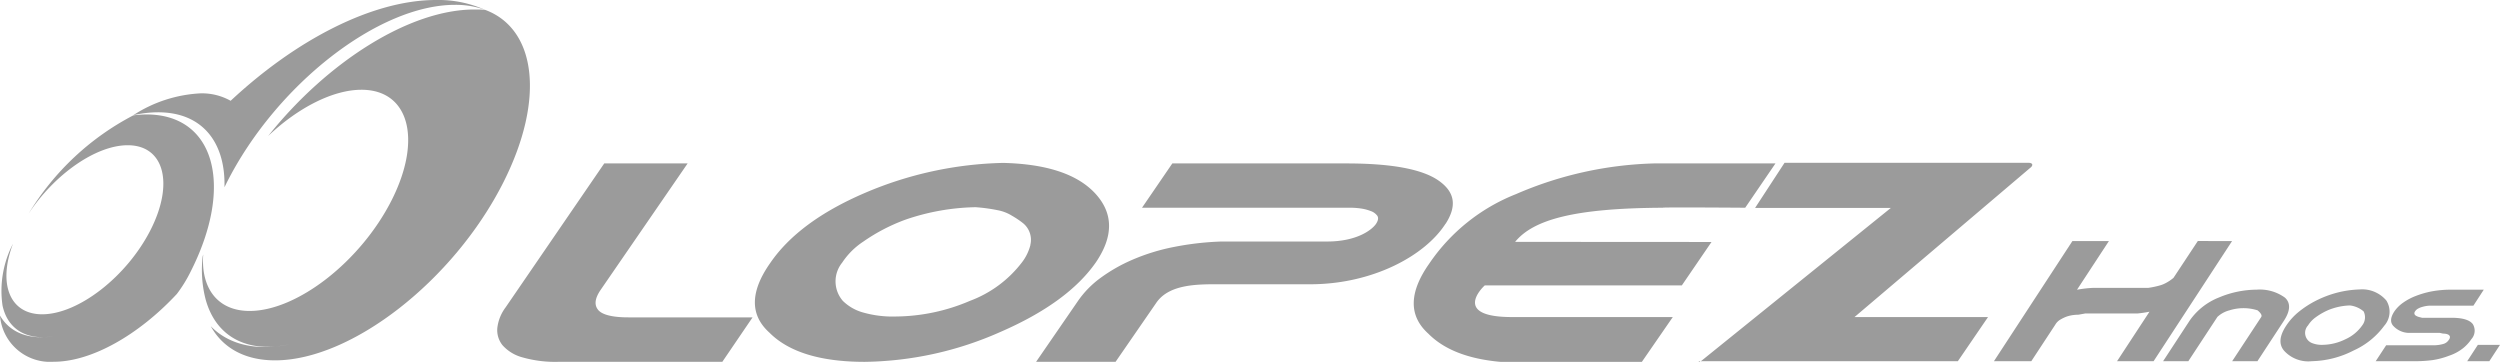 <svg xmlns="http://www.w3.org/2000/svg" viewBox="0 0 270.49 39.148"><defs><style>.cls-1,.cls-2{fill:#9b9b9b;}.cls-1{fill-rule:evenodd;}</style></defs><title>marcaRecurso 15</title><g id="Capa_2" data-name="Capa 2"><g id="Capa_1-2" data-name="Capa 1"><path class="cls-1" d="M21.928,27.752c.021-.071.032-.139.059-.208-.262,3.625,1.547,6.1,5.019,6.1,5.141,0,12.013-5.357,15.359-11.964S44.253,9.712,39.114,9.712c-3.1,0-6.847,1.945-10.031,4.937L29,14.728l.072-.087C35.439,6.684,44.313,1.028,51.327,1.028c.4,0,.77,0,1.165.04,5.513,2.045,6.533,9.636,1.957,18.689C49.073,30.379,38.021,38.989,29.76,38.989c-3.3,0-5.676-1.372-6.954-3.694C24.8,37.347,27.865,38,31.412,37.242c-4.448,1-7.994-.639-9.159-4.829a12.753,12.753,0,0,1-.325-4.661Z"/><path class="cls-1" d="M3.115,23.084a28.767,28.767,0,0,1,11.305-10.6,11.512,11.512,0,0,1,1.434-.1c7.312,0,9.535,7.592,4.778,16.994a14.848,14.848,0,0,1-1.5,2.429c-4.065,4.371-9.173,7.333-13.316,7.333a5.437,5.437,0,0,1-5.817-5c1.1,1.9,3.21,2.657,5.823,2.237-2.808.48-4.964-.65-5.545-3.3a11.036,11.036,0,0,1,1.128-6.706C-.238,30.7,1.04,34.005,4.563,34.005c3.928,0,9.184-4.1,11.738-9.146s1.443-9.145-2.484-9.145c-3.455,0-7.935,3.168-10.7,7.37Z"/><path class="cls-1" d="M14.406,12.465a12.355,12.355,0,0,1,2.706-.315c4.769,0,7.3,3.242,7.175,8.107l.247-.5C29.909,9.134,40.96.524,49.222.524a9.338,9.338,0,0,1,3.269.545A12.426,12.426,0,0,0,47.176,0C40.316,0,32.04,4.289,24.955,10.906A6.347,6.347,0,0,0,21.7,10.1a14.7,14.7,0,0,0-7.291,2.37Z"/><path class="cls-2" d="M247.217,32.2a4.626,4.626,0,0,0-3.056-.86,10.645,10.645,0,0,0-4.07.843,6.968,6.968,0,0,0-3.172,2.495l-2.878,4.4h2.729l3.145-4.789a3.005,3.005,0,0,1,1.3-.711,5.042,5.042,0,0,1,3.048,0c.356.3.493.536.4.711l-3.15,4.789h2.733l2.881-4.4c.688-1.072.723-1.9.091-2.478Zm20.878,5.11-1.151,1.768h2.392l1.154-1.768Zm-30.3-11.232-2.63,3.981a4.5,4.5,0,0,1-.843.569,3.267,3.267,0,0,1-.534.226,9.442,9.442,0,0,1-1.367.294h-5.989a12.888,12.888,0,0,0-1.708.2l3.452-5.268h-3.949l-8.491,13h4.043l2.591-3.947a1.529,1.529,0,0,1,.586-.573,3.815,3.815,0,0,1,.731-.335,3.551,3.551,0,0,1,.689-.144,4.278,4.278,0,0,1,.5-.032l.752-.134h5.656a12.464,12.464,0,0,0,1.283-.191l-3.51,5.356h3.954l8.491-13Zm20.2,9.133a2.283,2.283,0,0,0,.2-2.693,3.429,3.429,0,0,0-2.918-1.2,11.126,11.126,0,0,0-2.427.351,11.44,11.44,0,0,0-2.244.85,10.52,10.52,0,0,0-1.884,1.215,6.584,6.584,0,0,0-1.347,1.478q-1.131,1.686-.251,2.728a3.542,3.542,0,0,0,3.014,1.139,10.32,10.32,0,0,0,4.514-1.158,8.362,8.362,0,0,0,3.338-2.709Zm-2.415,0a4.431,4.431,0,0,1-1.811,1.493,5.733,5.733,0,0,1-2.47.606,2.821,2.821,0,0,1-1.08-.167,1.186,1.186,0,0,1-.5-1.932,3.084,3.084,0,0,1,.757-.828,7.162,7.162,0,0,1,1.457-.844,6.712,6.712,0,0,1,2.319-.491,2.756,2.756,0,0,1,1.484.647,1.434,1.434,0,0,1-.156,1.516Zm11.805,1.493a1.364,1.364,0,0,0,.173-1.621c-.315-.44-1.022-.673-2.127-.7h-3.376l-.339-.088a1.1,1.1,0,0,1-.308-.13.369.369,0,0,1-.169-.18.336.336,0,0,1,.057-.29.871.871,0,0,1,.345-.312,1.9,1.9,0,0,1,.469-.185,3.228,3.228,0,0,1,.471-.1,3.438,3.438,0,0,1,.348-.028h4.684l1.122-1.729h-3.555a11.451,11.451,0,0,0-2.06.182,9.728,9.728,0,0,0-1.76.506,6.079,6.079,0,0,0-1.384.744,3.756,3.756,0,0,0-.917.923q-.669,1.024-.07,1.611a2.352,2.352,0,0,0,1.612.711h3.378l.352.077a1.822,1.822,0,0,1,.254.018.957.957,0,0,1,.3.088.377.377,0,0,1,.182.2.454.454,0,0,1-.108.361,1.034,1.034,0,0,1-.546.435,3.733,3.733,0,0,1-.68.138l-.233.02h-5.327l-1.131,1.725h4.2a14.355,14.355,0,0,0,1.934-.116,8.42,8.42,0,0,0,1.8-.475,5,5,0,0,0,1.541-.832,4.4,4.4,0,0,0,.869-.951Z"/><path class="cls-2" d="M64.7,33.506c-.419-.527-.329-1.223.258-2.1L74.4,17.68H65.378L54.7,33.263a4.581,4.581,0,0,0-.889,2.2,2.6,2.6,0,0,0,.554,1.882A4.394,4.394,0,0,0,56.5,38.658a12.953,12.953,0,0,0,3.912.49H78.152l3.273-4.81H67.985c-1.782,0-2.877-.3-3.289-.832Zm154.8-15.89H193.079L189.891,22.5h14.688L184.033,39.081c-.115.091-.2-.082-.22,0-.031.148.078,0,.364,0h27.655l3.262-4.773H200.646l19.035-16.163a.505.505,0,0,0,.2-.267c.031-.14-.094-.262-.388-.262Zm-100.952,10.8q2.912-4.253-.035-7.47-2.9-3.149-9.97-3.32a40.113,40.113,0,0,0-15.016,3.27q-7.086,3.054-10.164,7.52-3.317,4.686-.116,7.573,3.137,3.156,10.3,3.161A37.192,37.192,0,0,0,108.2,35.933q7.3-3.164,10.349-7.519Zm-7.063-1.905a5.167,5.167,0,0,1-.936,1.905,12.624,12.624,0,0,1-5.614,4.139,20.717,20.717,0,0,1-8.022,1.69,11.651,11.651,0,0,1-3.627-.463,5.018,5.018,0,0,1-2.093-1.227,3.219,3.219,0,0,1-.073-4.139,7.994,7.994,0,0,1,2.3-2.285A19.811,19.811,0,0,1,98,23.755a24.543,24.543,0,0,1,7.553-1.337,18.532,18.532,0,0,1,2.391.325,4.53,4.53,0,0,1,1.55.6,9.641,9.641,0,0,1,1.108.737,2.323,2.323,0,0,1,.875,2.426Zm44.92-2.293c1.22-1.894,1.047-3.4-.722-4.657s-5.1-1.879-10-1.879H126.841l-3.279,4.793h22.574a8.374,8.374,0,0,1,1.077.079,4.76,4.76,0,0,1,1.09.279,1.469,1.469,0,0,1,.717.515c.143.221.1.508-.137.87-.42.62-2.02,1.913-5.291,1.913H132.158a31.773,31.773,0,0,0-5.173.595,21.932,21.932,0,0,0-4.421,1.36,17.662,17.662,0,0,0-3.5,1.989,10.48,10.48,0,0,0-2.387,2.424L112.1,39.148h8.6l4.4-6.377c1.27-1.871,3.967-2.017,6.317-2.015h10.353c6.709,0,12.4-3.07,14.624-6.54Zm4.243,6.663h21.318l3.213-4.7-21.248-.013c1.974-2.414,6.426-3.651,16.028-3.692,0,0-1.074-.068,8.866,0L192.1,17.68H179.038A40.125,40.125,0,0,0,164.03,21a20.384,20.384,0,0,0-9.392,7.522q-3.3,4.683-.106,7.572c1.706,1.723,4.278,2.743,7.824,3.059h15.286l3.349-4.849H163.625c-6.556.016-3.206-3.233-2.981-3.42Z"/></g></g></svg>
